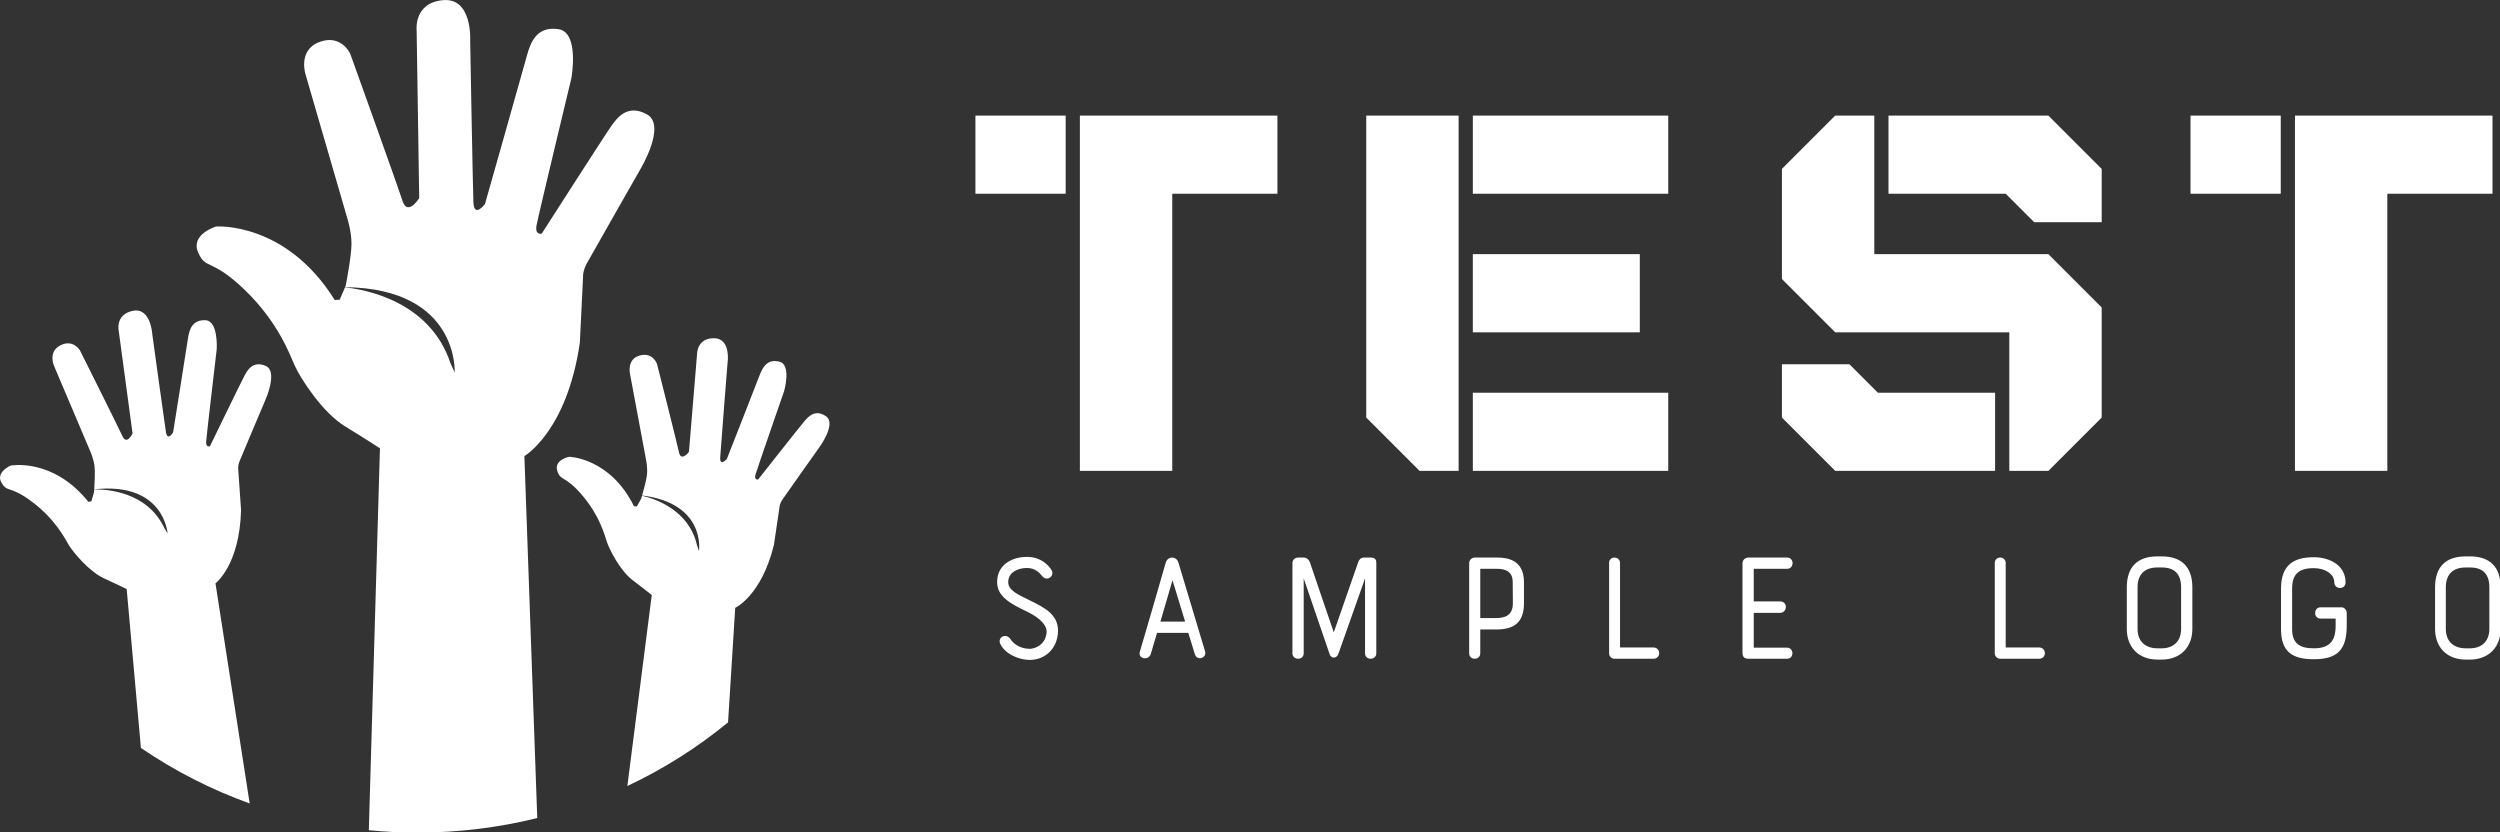 <svg viewBox="0 0 346 115.2" preserveAspectRatio="xMidYMid meet" class="css-g5ufxp" id="gfcfeddf"><rect x="0" y="0" width="346" height="115.2" fill="#333333" stroke="none"/><defs id="SvgjsDefs1912"></defs><g id="SvgjsG1913" featurekey="symbolFeature-0" transform="matrix(2.29,0,0,2.29,-28.104,-29.582)" fill="#fff"><path xmlns="http://www.w3.org/2000/svg" d="M26.755,40.782c-0.129,0.329-0.083,0.517-0.083,0.517l0.169,2.441c-0.084,3.34-1.546,4.432-1.546,4.432l2.068,13.305  c-2.352-0.847-4.557-1.982-6.574-3.356l-0.86-9.6c0,0-0.462-0.233-1.381-0.656c-0.917-0.422-1.878-1.608-2.123-2.014  c-0.24-0.407-0.808-1.545-2.189-2.587c-1.378-1.043-1.511-0.545-1.875-1.178c-0.366-0.631,0.551-1.029,0.551-1.029  s2.548-0.497,4.701,2.189c0,0,0.065-0.017,0.181-0.033l0.03-0.102c-0.026,0.003-0.041,0.003-0.041,0.003  c0.014-0.002,0.027-0.003,0.042-0.004l0.129-0.435c0,0,0.005-0.068,0.012-0.176c0.688-0.014,3.184,0.096,4.237,2.329  c0.066,0.106,0.133,0.214,0.198,0.329c0,0-0.198-3.129-4.434-2.666c0.021-0.337,0.059-1.051,0.019-1.391  c-0.054-0.452-0.25-0.887-0.25-0.887l-2.182-5.145c0,0-0.416-0.867,0.356-1.273c0.771-0.406,1.192,0.293,1.192,0.293  s2.312,4.621,2.573,5.193c0.261,0.571,0.609-0.167,0.609-0.167l-0.833-6.175c0,0-0.24-1.009,0.843-1.235  c1.083-0.224,1.178,1.381,1.178,1.381s0.729,5.316,0.827,5.933c0.099,0.616,0.437,0.021,0.437,0.021s0.815-5.113,0.894-5.654  c0.082-0.542,0.25-1.141,1.05-1.115c0.8,0.025,0.69,1.75,0.69,1.75s-0.611,5.189-0.638,5.578c-0.026,0.39,0.229,0.287,0.229,0.287  s1.937-3.994,2.095-4.278c0.16-0.286,0.471-0.903,1.257-0.585c0.785,0.316,0.005,2.051,0.005,2.051S26.886,40.455,26.755,40.782z   M62.189,38.072c-0.664-0.455-1.08,0.055-1.285,0.284c-0.205,0.231-2.815,3.544-2.815,3.544s-0.257,0.042-0.153-0.312  c0.104-0.356,1.729-5.043,1.729-5.043s0.452-1.58-0.283-1.768s-1.014,0.335-1.202,0.82c-0.181,0.484-1.98,5.062-1.98,5.062  s-0.438,0.484-0.4-0.105c0.034-0.592,0.441-5.674,0.441-5.674s0.24-1.508-0.811-1.521c-1.053-0.011-1.031,0.974-1.031,0.974  L53.91,40.23c0,0-0.475,0.615-0.6,0.032c-0.125-0.585-1.328-5.343-1.328-5.343s-0.246-0.736-1.045-0.516  c-0.799,0.219-0.59,1.108-0.59,1.108l0.975,5.217c0,0,0.094,0.442,0.052,0.873c-0.031,0.316-0.204,0.945-0.295,1.262  c3.879,0.485,3.438,3.358,3.438,3.358c-0.037-0.121-0.078-0.236-0.119-0.349c-0.49-2.147-2.548-2.815-3.324-2.993  c-0.03,0.106-0.051,0.175-0.051,0.175l-0.209,0.377c-0.015-0.002-0.026-0.003-0.043-0.005c0,0,0.017,0.002,0.043,0.006l-0.049,0.089  c-0.111-0.008-0.176-0.007-0.176-0.007c-1.449-2.932-3.913-2.99-3.913-2.99s-0.934,0.184-0.724,0.843  c0.209,0.663,0.436,0.229,1.502,1.476c1.068,1.248,1.363,2.42,1.504,2.846c0.143,0.426,0.792,1.725,1.559,2.301  c0.765,0.579,1.146,0.891,1.146,0.891l-1.475,11.54c2.2-1.034,4.241-2.331,6.086-3.845l0.433-6.925c0,0,1.579-0.713,2.338-3.795  l0.34-2.298c0,0-0.004-0.184,0.185-0.462c0.187-0.279,2.205-3.122,2.205-3.122S62.854,38.525,62.189,38.072z M51.367,19.826  c-1.208-0.662-1.832,0.273-2.145,0.702c-0.312,0.428-4.209,6.508-4.209,6.508s-0.43,0.117-0.312-0.506  c0.116-0.625,2.104-8.887,2.104-8.887s0.506-2.766-0.779-2.962c-1.285-0.194-1.676,0.741-1.909,1.599  c-0.234,0.857-2.533,8.963-2.533,8.963s-0.663,0.897-0.701-0.117s-0.194-9.743-0.194-9.743s0.156-2.612-1.638-2.456  c-1.793,0.156-1.598,1.833-1.598,1.833l0.155,10.132c0,0-0.702,1.129-1.014,0.156c-0.311-0.975-3.156-8.886-3.156-8.886  s-0.546-1.209-1.871-0.702c-1.325,0.507-0.819,1.988-0.819,1.988l2.534,8.73c0,0,0.233,0.741,0.233,1.48  c0,0.741-0.351,2.534-0.351,2.534l-0.035,0.081c6.907,0.081,6.622,5.158,6.622,5.158c-0.082-0.195-0.165-0.377-0.252-0.559  c-1.257-3.792-5.23-4.468-6.376-4.585l-0.251,0.582c-0.024,0-0.046-0.001-0.07-0.001c0,0,0.024,0.001,0.069,0.004l-0.069,0.159  c-0.19,0.006-0.299,0.02-0.299,0.02c-2.96-4.756-7.17-4.444-7.17-4.444s-1.559,0.468-1.088,1.559  c0.468,1.091,0.779,0.313,2.806,2.26c2.026,1.949,2.728,3.898,3.04,4.599c0.312,0.703,1.637,2.807,3.04,3.663  c1.401,0.858,2.104,1.326,2.104,1.326l-0.672,23.079c0.966,0.094,1.946,0.143,2.938,0.143c2.5,0,4.927-0.306,7.241-0.879  l-0.778-21.875c0,0,2.573-1.48,3.352-6.859l0.194-3.976c0,0-0.038-0.312,0.232-0.819c0.274-0.505,3.235-5.689,3.235-5.689  S52.574,20.489,51.367,19.826z"></path></g><g id="SvgjsG1914" featurekey="nameFeature-0" transform="matrix(1.721,0,0,1.721,133.524,-3.671)" fill="#fff"><path d="M8.114 11.429 l0 6.286 l-7.257 0 l0 -6.286 l7.257 0 z M9.257 11.429 l15.886 0 l0 6.286 l-8.457 0 l0 22.286 l-7.429 0 l0 -28.571 z M39.715 40 l-3.143 0 l-4.286 -4.286 l0 -24.286 l7.429 0 l0 28.571 z M40.858 11.429 l15.714 0 l0 6.286 l-15.714 0 l0 -6.286 z M54.286 22.571 l0 6.286 l-13.429 0 l0 -6.286 l13.429 0 z M40.858 40 l0 -6.286 l15.714 0 l0 6.286 l-15.714 0 z M73.143 22.571 l14 0 l4.286 4.286 l0 8.857 l-4.286 4.286 l-3.143 0 l0 -11.143 l-14 0 l-4.286 -4.286 l0 -8.857 l4.286 -4.286 l3.143 0 l0 11.143 z M87.143 11.429 l4.286 4.286 l0 4.286 l-5.429 0 l-2.286 -2.286 l-9.429 0 l0 -6.286 l12.857 0 z M82.857 33.714 l0 6.286 l-12.857 0 l-4.286 -4.286 l0 -4.286 l5.429 0 l2.286 2.286 l9.429 0 z M105.829 11.429 l0 6.286 l-7.257 0 l0 -6.286 l7.257 0 z M106.971 11.429 l15.886 0 l0 6.286 l-8.457 0 l0 22.286 l-7.429 0 l0 -28.571 z"></path></g><g id="SvgjsG1915" featurekey="sloganFeature-0" transform="matrix(1.163,0,0,1.163,135.838,68.607)" fill="#fff"><path d="M2.26 17.68 c-0.44 -0.82 0.68 -1.42 1.2 -0.6 c0.26 0.42 1.04 1.14 2.28 1.14 c0.52 0 1.82 -0.38 2 -1.86 c0.12 -0.9 -0.74 -1.78 -2.22 -2.52 c-2.08 -0.98 -3.66 -1.84 -3.66 -3.56 c0 -2.04 1.72 -3 3.56 -3 c1.66 0 2.58 1.02 2.9 1.54 c0.46 0.74 -0.54 1.46 -1.1 0.74 c-0.28 -0.36 -0.82 -0.96 -1.8 -0.96 c-1.1 0 -2.24 0.52 -2.24 1.68 c0 0.92 1.02 1.44 2.54 2.16 c1.78 0.88 3.64 1.74 3.36 4.08 c-0.22 1.84 -1.62 3.02 -3.34 3.02 c-1.3 0 -2.9 -0.7 -3.48 -1.86 z M25.392 18.86 l-0.78 -2.54 l-3.72 0 l-0.74 2.5 c-0.26 0.86 -1.58 0.6 -1.3 -0.28 c1.04 -3.5 2.06 -7.06 3.08 -10.6 c0.12 -0.38 0.44 -0.58 0.76 -0.58 c0.3 0 0.62 0.2 0.74 0.58 l3.18 10.6 c0.22 0.76 -0.96 1.18 -1.22 0.32 z M22.732 10.06 l-1.44 4.92 l2.94 0 c-0.5 -1.68 -0.96 -3.12 -1.5 -4.92 z M45.644 18.76 l0 -8.92 l-3.18 9 c-0.18 0.5 -0.84 0.62 -1.04 0 l-3.08 -9 l0 8.92 c0 0.42 -0.32 0.64 -0.66 0.64 s-0.68 -0.22 -0.68 -0.64 l0 -10.74 c0 -0.38 0.28 -0.66 0.68 -0.66 l0.64 0 c0.44 0 0.68 0.32 0.78 0.62 c0.96 2.86 1.84 5.4 2.82 8.28 l2.9 -8.34 c0.1 -0.28 0.28 -0.56 0.7 -0.56 l0.8 0 c0.58 0 0.66 0.32 0.66 0.64 l0 10.76 c0 0.42 -0.34 0.64 -0.68 0.64 s-0.66 -0.22 -0.66 -0.64 z  M64.556 10.28 l0 2.5 c0 2.38 -1.24 3.14 -3.34 3.14 l-1.86 0 l0 2.84 c0 0.42 -0.34 0.64 -0.66 0.64 c-0.34 0 -0.66 -0.22 -0.66 -0.64 l0 -10.74 c0 -0.38 0.32 -0.66 0.66 -0.66 l2.7 0 c1.1 0 3.16 0.22 3.16 2.92 z M61.396 8.7 l-2.04 0 l0 5.86 l1.86 0 c0.98 0 2.04 -0.24 2.02 -1.8 l-0.02 -2.48 c0 -0.48 -0.08 -1.58 -1.82 -1.58 z M74.688 18.76 l0 -10.76 c0 -0.42 0.32 -0.64 0.64 -0.64 s0.66 0.22 0.66 0.64 l0 10.06 l3.98 0 c0.44 0 0.68 0.34 0.68 0.68 s-0.24 0.66 -0.68 0.66 l-4.62 0 c-0.4 0 -0.66 -0.32 -0.66 -0.64 z M90.56 18.7 l0 -10.64 c0 -0.46 0.36 -0.7 0.7 -0.7 l4.6 0 c0.44 0 0.66 0.32 0.66 0.66 s-0.22 0.68 -0.66 0.68 l-3.96 0 l0 3.88 l3.14 0 c0.46 0 0.68 0.32 0.68 0.66 s-0.24 0.7 -0.68 0.7 l-3.14 0 l0 4.14 l3.96 0 c0.42 0 0.64 0.34 0.64 0.66 c0 0.34 -0.22 0.66 -0.64 0.66 l-4.6 0 c-0.34 0 -0.7 -0.12 -0.7 -0.7 z M120.584 18.76 l0 -10.76 c0 -0.42 0.32 -0.64 0.64 -0.64 s0.66 0.22 0.66 0.64 l0 10.06 l3.98 0 c0.44 0 0.68 0.34 0.68 0.68 s-0.24 0.66 -0.68 0.66 l-4.62 0 c-0.4 0 -0.66 -0.32 -0.66 -0.64 z M136.296 15.86 l0 -4.96 c0 -2.4 1.24 -3.68 3.64 -3.68 l0.52 0 c2.38 0 3.64 1.28 3.64 3.68 l0 4.96 c0 2.2 -1.46 3.64 -3.64 3.64 l-0.52 0 c-2.22 0 -3.64 -1.46 -3.64 -3.64 z M139.936 18.16 l0.52 0 c1.44 0 2.3 -0.9 2.3 -2.3 l0 -4.96 c0 -1.56 -0.76 -2.36 -2.3 -2.36 l-0.52 0 c-1.52 0 -2.36 0.82 -2.36 2.36 l0 4.96 c0 1.46 0.92 2.3 2.36 2.3 z M154.648 15.88 l0 -4.82 c0 -2.88 1.58 -3.74 3.9 -3.74 c1.92 0 3.78 0.98 3.78 3 c0 0.44 -0.32 0.66 -0.66 0.66 s-0.68 -0.22 -0.68 -0.66 c0 -1.02 -1.12 -1.7 -2.44 -1.7 c-1.82 0 -2.58 0.74 -2.58 2.44 l0 4.82 c0 1.74 0.96 2.28 2.58 2.28 c1.92 0 2.6 -0.92 2.6 -2.7 l0 -0.84 l-1.8 0 c-0.42 0 -0.64 -0.32 -0.64 -0.66 s0.22 -0.68 0.64 -0.68 l2.5 0 c0.4 0 0.62 0.4 0.62 0.68 l0 1.5 c0 2.88 -1.12 4 -3.92 4 c-2.64 0 -3.9 -0.96 -3.9 -3.58 z M172.98 15.86 l0 -4.96 c0 -2.4 1.24 -3.68 3.64 -3.68 l0.52 0 c2.38 0 3.64 1.28 3.64 3.68 l0 4.96 c0 2.2 -1.46 3.64 -3.64 3.64 l-0.52 0 c-2.22 0 -3.64 -1.46 -3.64 -3.64 z M176.62 18.16 l0.52 0 c1.44 0 2.3 -0.9 2.3 -2.3 l0 -4.96 c0 -1.56 -0.76 -2.36 -2.3 -2.36 l-0.52 0 c-1.52 0 -2.36 0.82 -2.36 2.36 l0 4.96 c0 1.46 0.92 2.3 2.36 2.3 z"></path></g></svg>